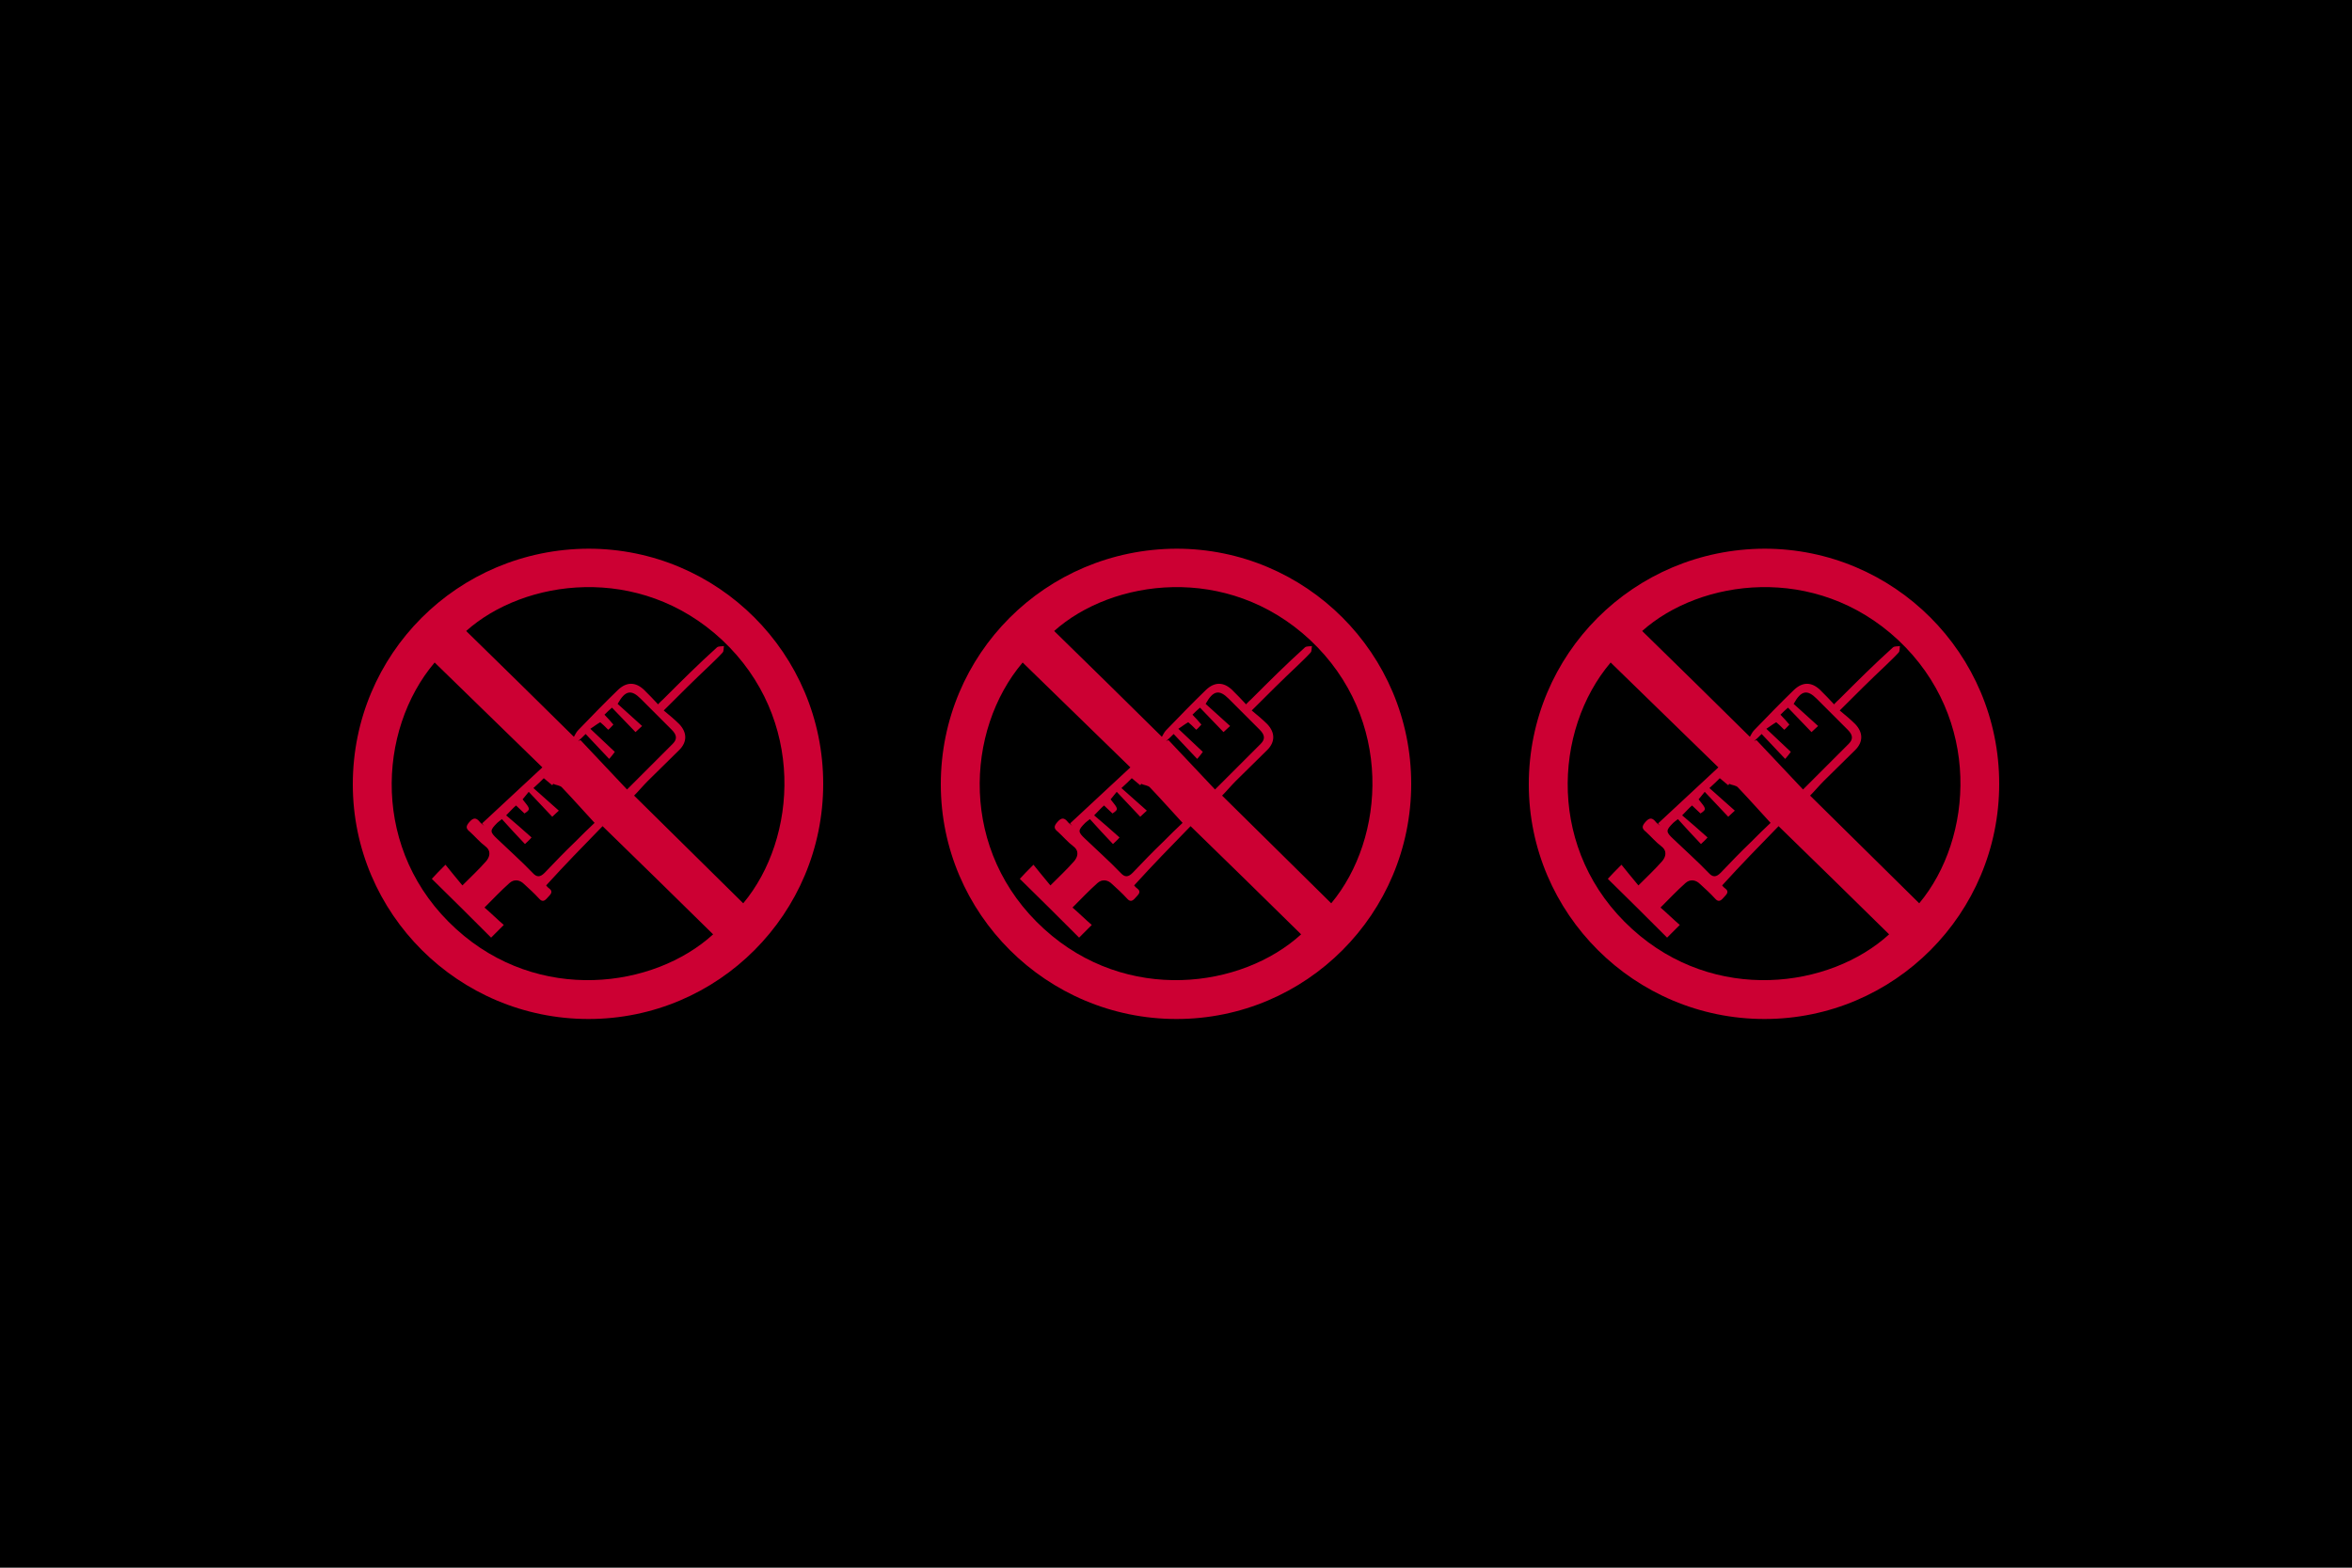 <?xml version="1.0" encoding="utf-8" ?>
<svg baseProfile="full" height="100px" version="1.1" width="150px" xmlns="http://www.w3.org/2000/svg" xmlns:ev="http://www.w3.org/2001/xml-events" xmlns:xlink="http://www.w3.org/1999/xlink"><defs><clipPath id="mask0"><rect height="100" width="150" x="0" y="0" /></clipPath></defs><g clip-path="url(#mask0)"><rect fill="#000000" height="100" stroke="none" width="150" x="0" y="0" /></g><g transform="translate(22.5, 35.0) scale(0.3) rotate(0, 50.0, 50.0)"><path d="M 50.1,0.0 C 22.3,0.1 0.0,22.4 0.0,50.1 C 0.0,77.6 22.5,100.0 50.1,100.0 C 77.7,100.0 100.0,77.6 100.0,50.0 C 100.0,22.3 77.6,0.0 50.1,0.0 M 22.0,80.9 C 3.8,64.4 5.2,38.6 17.4,24.2 C 25.0,31.6 32.5,38.9 40.3,46.5 C 35.9,50.6 31.7,54.5 27.5,58.4 C 27.6,58.6 27.8,58.7 27.9,58.9 C 27.6,58.6 27.2,58.4 27,58.1 C 26.2,57.1 25.6,57.2 24.8,58.1 C 24,59.0 24,59.5 24.9,60.2 C 26.0,61.2 27.0,62.4 28.2,63.3 C 29.5,64.3 29.1,65.6 28.3,66.5 C 26.8,68.2 25.2,69.7 23.3,71.6 C 22.0,70.0 20.8,68.6 19.7,67.2 C 18.5,68.4 17.6,69.3 16.8,70.2 C 21.0,74.3 25.2,78.5 29.4,82.7 C 30.2,81.9 31.1,81 32.1,80 C 30.8,78.9 29.5,77.6 28.0,76.3 C 29.9,74.4 31.5,72.7 33.3,71.1 C 34.3,70.2 35.5,70.4 36.4,71.3 C 37.5,72.3 38.6,73.3 39.6,74.4 C 40.3,75.2 40.8,74.9 41.4,74.2 C 41.9,73.6 42.8,73 41.7,72.2 C 41.4,72 41.2,71.7 41.1,71.6 C 45.0,67.3 49.0,63.2 53.1,59.0 C 61.0,66.7 68.8,74.3 76.6,82.0 C 64.0,93.5 39.5,96.8 22.0,80.9 M 50.5,38.3 C 51.4,37.7 51.9,37.3 52.6,36.9 C 53.0,37.2 53.6,37.8 54.3,38.5 C 54.7,38.2 55,37.8 55.4,37.4 C 54.8,36.7 54.2,36.0 53.5,35.3 C 54,34.8 54.5,34.3 55.1,33.8 C 56.8,35.6 58.4,37.2 60.1,39.0 C 60.6,38.5 61,38.2 61.5,37.7 C 59.7,36.1 58,34.5 56.3,33.0 C 57.9,30.1 59.2,29.9 61.2,31.9 C 63.4,34.1 65.6,36.3 67.8,38.5 C 68.9,39.6 69.0,40.5 68.0,41.5 C 64.8,44.7 61.6,47.9 58.3,51.2 C 54.9,47.6 51.7,44.2 48.4,40.7 C 48.2,40.8 48.1,40.8 47.9,40.9 C 48.4,40.5 48.9,40 49.5,39.4 C 51.1,41.1 52.7,42.8 54.5,44.7 C 55.0,44.1 55.3,43.8 55.7,43.2 C 54.1,41.7 52.4,40.1 50.5,38.3 M 51.4,58.3 C 50.2,59.4 48.7,60.9 47.2,62.4 C 45,64.5 42.9,66.7 40.8,68.9 C 39.8,69.9 39.1,69.9 38.2,68.9 C 35.8,66.4 33.2,64.1 30.7,61.7 C 29.1,60.2 29.1,59.9 30.7,58.3 C 30.9,58.1 31.2,57.9 31.7,57.5 C 33.3,59.3 34.9,61 36.6,62.8 C 37.1,62.3 37.5,62 38,61.4 C 36.2,59.8 34.4,58.2 32.6,56.7 C 33.5,55.8 34,55.2 34.7,54.6 C 35.3,55.2 35.9,55.7 36.5,56.3 C 37.8,55.4 37.8,55.4 36.1,53.3 C 36.5,52.8 36.9,52.3 37.4,51.7 C 39.1,53.5 40.7,55.2 42.4,57.0 C 43,56.4 43.4,56.1 43.8,55.7 C 42,54.1 40.2,52.5 38.4,50.9 C 39.4,50 40,49.4 40.6,48.8 C 41.2,49.3 41.8,49.8 42.4,50.3 C 42.5,50.2 42.5,50.1 42.6,50 C 43.2,50.3 44.1,50.3 44.5,50.8 C 46.7,53.1 49.0,55.7 51.4,58.3 M 83.0,75.4 C 75.3,67.8 67.6,60.2 59.8,52.5 C 60.8,51.5 61.7,50.4 62.7,49.4 C 64.9,47.2 67.2,45 69.4,42.8 C 71.1,41.1 71.1,39.1 69.4,37.3 C 68.4,36.3 67.3,35.4 66.1,34.4 C 69.5,31 72.6,27.9 75.8,24.9 C 76.7,24 77.7,23.1 78.6,22.1 C 78.9,21.8 78.8,21.2 78.9,20.7 C 78.4,20.8 77.7,20.7 77.4,21 C 73.4,24.6 69.7,28.3 66.0,32.0 C 65.7,32.3 65.3,32.6 64.9,33.1 C 63.9,32.0 62.9,31.0 61.9,30.0 C 60.1,28.3 58.2,28.3 56.4,30.0 C 53.5,32.8 50.7,35.7 47.9,38.6 C 47.5,39.0 47.3,39.5 47.0,40.0 C 39.2,32.3 31.7,24.9 24.1,17.5 C 36.4,6.5 60.9,3.0 78.5,19.4 C 96.3,36.1 94.5,61.6 83.0,75.4" fill="#cc0033" stroke="none" stroke-width="3.0px" /></g><g transform="translate(60.0, 35.0) scale(0.3) rotate(0, 50.0, 50.0)"><path d="M 50.1,0.0 C 22.3,0.1 0.0,22.4 0.0,50.1 C 0.0,77.6 22.5,100.0 50.1,100.0 C 77.7,100.0 100.0,77.6 100.0,50.0 C 100.0,22.3 77.6,0.0 50.1,0.0 M 22.0,80.9 C 3.8,64.4 5.2,38.6 17.4,24.2 C 25.0,31.6 32.5,38.9 40.3,46.5 C 35.9,50.6 31.7,54.5 27.5,58.4 C 27.6,58.6 27.8,58.7 27.9,58.9 C 27.6,58.6 27.2,58.4 27,58.1 C 26.2,57.1 25.6,57.2 24.8,58.1 C 24,59.0 24,59.5 24.9,60.2 C 26.0,61.2 27.0,62.4 28.2,63.3 C 29.5,64.3 29.1,65.6 28.3,66.5 C 26.8,68.2 25.2,69.7 23.3,71.6 C 22.0,70.0 20.8,68.6 19.7,67.2 C 18.5,68.4 17.6,69.3 16.8,70.2 C 21.0,74.3 25.2,78.5 29.4,82.7 C 30.2,81.9 31.1,81 32.1,80 C 30.8,78.9 29.5,77.6 28.0,76.3 C 29.9,74.4 31.5,72.7 33.3,71.1 C 34.3,70.2 35.5,70.4 36.4,71.3 C 37.5,72.3 38.6,73.3 39.6,74.4 C 40.3,75.2 40.8,74.9 41.4,74.2 C 41.9,73.6 42.8,73 41.7,72.2 C 41.4,72 41.2,71.7 41.1,71.6 C 45.0,67.3 49.0,63.2 53.1,59.0 C 61.0,66.7 68.8,74.3 76.6,82.0 C 64.0,93.5 39.5,96.8 22.0,80.9 M 50.5,38.3 C 51.4,37.7 51.9,37.3 52.6,36.9 C 53.0,37.2 53.6,37.8 54.3,38.5 C 54.7,38.2 55,37.8 55.4,37.4 C 54.8,36.7 54.2,36.0 53.5,35.3 C 54,34.8 54.5,34.3 55.1,33.8 C 56.8,35.6 58.4,37.2 60.1,39.0 C 60.6,38.5 61,38.2 61.5,37.7 C 59.7,36.1 58,34.5 56.3,33.0 C 57.9,30.1 59.2,29.9 61.2,31.9 C 63.4,34.1 65.6,36.3 67.8,38.5 C 68.9,39.6 69.0,40.5 68.0,41.5 C 64.8,44.7 61.6,47.9 58.3,51.2 C 54.9,47.6 51.7,44.2 48.4,40.7 C 48.2,40.8 48.1,40.8 47.9,40.9 C 48.4,40.5 48.9,40 49.5,39.4 C 51.1,41.1 52.7,42.8 54.5,44.7 C 55.0,44.1 55.3,43.8 55.7,43.2 C 54.1,41.7 52.4,40.1 50.5,38.3 M 51.4,58.3 C 50.2,59.4 48.7,60.9 47.2,62.4 C 45,64.5 42.9,66.7 40.8,68.9 C 39.8,69.9 39.1,69.9 38.2,68.9 C 35.8,66.4 33.2,64.1 30.7,61.7 C 29.1,60.2 29.1,59.9 30.7,58.3 C 30.9,58.1 31.2,57.9 31.7,57.5 C 33.3,59.3 34.9,61 36.6,62.8 C 37.1,62.3 37.5,62 38,61.4 C 36.2,59.8 34.4,58.2 32.6,56.7 C 33.5,55.8 34,55.2 34.7,54.6 C 35.3,55.2 35.9,55.7 36.5,56.3 C 37.8,55.4 37.8,55.4 36.1,53.3 C 36.5,52.8 36.9,52.3 37.4,51.7 C 39.1,53.5 40.7,55.2 42.4,57.0 C 43,56.4 43.4,56.1 43.8,55.7 C 42,54.1 40.2,52.5 38.4,50.9 C 39.4,50 40,49.4 40.6,48.8 C 41.2,49.3 41.8,49.8 42.4,50.3 C 42.5,50.2 42.5,50.1 42.6,50 C 43.2,50.3 44.1,50.3 44.5,50.8 C 46.7,53.1 49.0,55.7 51.4,58.3 M 83.0,75.4 C 75.3,67.8 67.6,60.2 59.8,52.5 C 60.8,51.5 61.7,50.4 62.7,49.4 C 64.9,47.2 67.2,45 69.4,42.8 C 71.1,41.1 71.1,39.1 69.4,37.3 C 68.4,36.3 67.3,35.4 66.1,34.4 C 69.5,31 72.6,27.9 75.8,24.9 C 76.7,24 77.7,23.1 78.6,22.1 C 78.9,21.8 78.8,21.2 78.9,20.7 C 78.4,20.8 77.7,20.7 77.4,21 C 73.4,24.6 69.7,28.3 66.0,32.0 C 65.7,32.3 65.3,32.6 64.9,33.1 C 63.9,32.0 62.9,31.0 61.9,30.0 C 60.1,28.3 58.2,28.3 56.4,30.0 C 53.5,32.8 50.7,35.7 47.9,38.6 C 47.5,39.0 47.3,39.5 47.0,40.0 C 39.2,32.3 31.7,24.9 24.1,17.5 C 36.4,6.5 60.9,3.0 78.5,19.4 C 96.3,36.1 94.5,61.6 83.0,75.4" fill="#cc0033" stroke="none" stroke-width="3.0px" /></g><g transform="translate(97.5, 35.0) scale(0.3) rotate(0, 50.0, 50.0)"><path d="M 50.1,0.0 C 22.3,0.1 0.0,22.4 0.0,50.1 C 0.0,77.6 22.5,100.0 50.1,100.0 C 77.7,100.0 100.0,77.6 100.0,50.0 C 100.0,22.3 77.6,0.0 50.1,0.0 M 22.0,80.9 C 3.8,64.4 5.2,38.6 17.4,24.2 C 25.0,31.6 32.5,38.9 40.3,46.5 C 35.9,50.6 31.7,54.5 27.5,58.4 C 27.6,58.6 27.8,58.7 27.9,58.9 C 27.6,58.6 27.2,58.4 27,58.1 C 26.2,57.1 25.6,57.2 24.8,58.1 C 24,59.0 24,59.5 24.9,60.2 C 26.0,61.2 27.0,62.4 28.2,63.3 C 29.5,64.3 29.1,65.6 28.3,66.5 C 26.8,68.2 25.2,69.7 23.3,71.6 C 22.0,70.0 20.8,68.6 19.7,67.2 C 18.5,68.4 17.6,69.3 16.8,70.2 C 21.0,74.3 25.2,78.5 29.4,82.7 C 30.2,81.9 31.1,81 32.1,80 C 30.8,78.9 29.5,77.6 28.0,76.3 C 29.9,74.4 31.5,72.7 33.3,71.1 C 34.3,70.2 35.5,70.4 36.4,71.3 C 37.5,72.3 38.6,73.3 39.6,74.4 C 40.3,75.2 40.8,74.9 41.4,74.2 C 41.9,73.6 42.8,73 41.7,72.2 C 41.4,72 41.2,71.7 41.1,71.6 C 45.0,67.3 49.0,63.2 53.1,59.0 C 61.0,66.7 68.8,74.3 76.6,82.0 C 64.0,93.5 39.5,96.8 22.0,80.9 M 50.5,38.3 C 51.4,37.7 51.9,37.3 52.6,36.9 C 53.0,37.2 53.6,37.8 54.3,38.5 C 54.7,38.2 55,37.8 55.4,37.4 C 54.8,36.7 54.2,36.0 53.5,35.3 C 54,34.8 54.5,34.3 55.1,33.8 C 56.8,35.6 58.4,37.2 60.1,39.0 C 60.6,38.5 61,38.2 61.5,37.7 C 59.7,36.1 58,34.5 56.3,33.0 C 57.9,30.1 59.2,29.9 61.2,31.9 C 63.4,34.1 65.6,36.3 67.8,38.5 C 68.9,39.6 69.0,40.5 68.0,41.5 C 64.8,44.7 61.6,47.9 58.3,51.2 C 54.9,47.6 51.7,44.2 48.4,40.7 C 48.2,40.8 48.1,40.8 47.9,40.9 C 48.4,40.5 48.9,40 49.5,39.4 C 51.1,41.1 52.7,42.8 54.5,44.7 C 55.0,44.1 55.3,43.8 55.7,43.2 C 54.1,41.7 52.4,40.1 50.5,38.3 M 51.4,58.3 C 50.2,59.4 48.7,60.9 47.2,62.4 C 45,64.5 42.9,66.7 40.8,68.9 C 39.8,69.9 39.1,69.9 38.2,68.9 C 35.8,66.4 33.2,64.1 30.7,61.7 C 29.1,60.2 29.1,59.9 30.7,58.3 C 30.9,58.1 31.2,57.9 31.7,57.5 C 33.3,59.3 34.9,61 36.6,62.8 C 37.1,62.3 37.5,62 38,61.4 C 36.2,59.8 34.4,58.2 32.6,56.7 C 33.5,55.8 34,55.2 34.7,54.6 C 35.3,55.2 35.9,55.7 36.5,56.3 C 37.8,55.4 37.8,55.4 36.1,53.3 C 36.5,52.8 36.9,52.3 37.4,51.7 C 39.1,53.5 40.7,55.2 42.4,57.0 C 43,56.4 43.4,56.1 43.8,55.7 C 42,54.1 40.2,52.5 38.4,50.9 C 39.4,50 40,49.4 40.6,48.8 C 41.2,49.3 41.8,49.8 42.4,50.3 C 42.5,50.2 42.5,50.1 42.6,50 C 43.2,50.3 44.1,50.3 44.5,50.8 C 46.7,53.1 49.0,55.7 51.4,58.3 M 83.0,75.4 C 75.3,67.8 67.6,60.2 59.8,52.5 C 60.8,51.5 61.7,50.4 62.7,49.4 C 64.9,47.2 67.2,45 69.4,42.8 C 71.1,41.1 71.1,39.1 69.4,37.3 C 68.4,36.3 67.3,35.4 66.1,34.4 C 69.5,31 72.6,27.9 75.8,24.9 C 76.7,24 77.7,23.1 78.6,22.1 C 78.9,21.8 78.8,21.2 78.9,20.7 C 78.4,20.8 77.7,20.7 77.4,21 C 73.4,24.6 69.7,28.3 66.0,32.0 C 65.7,32.3 65.3,32.6 64.9,33.1 C 63.9,32.0 62.9,31.0 61.9,30.0 C 60.1,28.3 58.2,28.3 56.4,30.0 C 53.5,32.8 50.7,35.7 47.9,38.6 C 47.5,39.0 47.3,39.5 47.0,40.0 C 39.2,32.3 31.7,24.9 24.1,17.5 C 36.4,6.5 60.9,3.0 78.5,19.4 C 96.3,36.1 94.5,61.6 83.0,75.4" fill="#cc0033" stroke="none" stroke-width="3.0px" /></g></svg>
